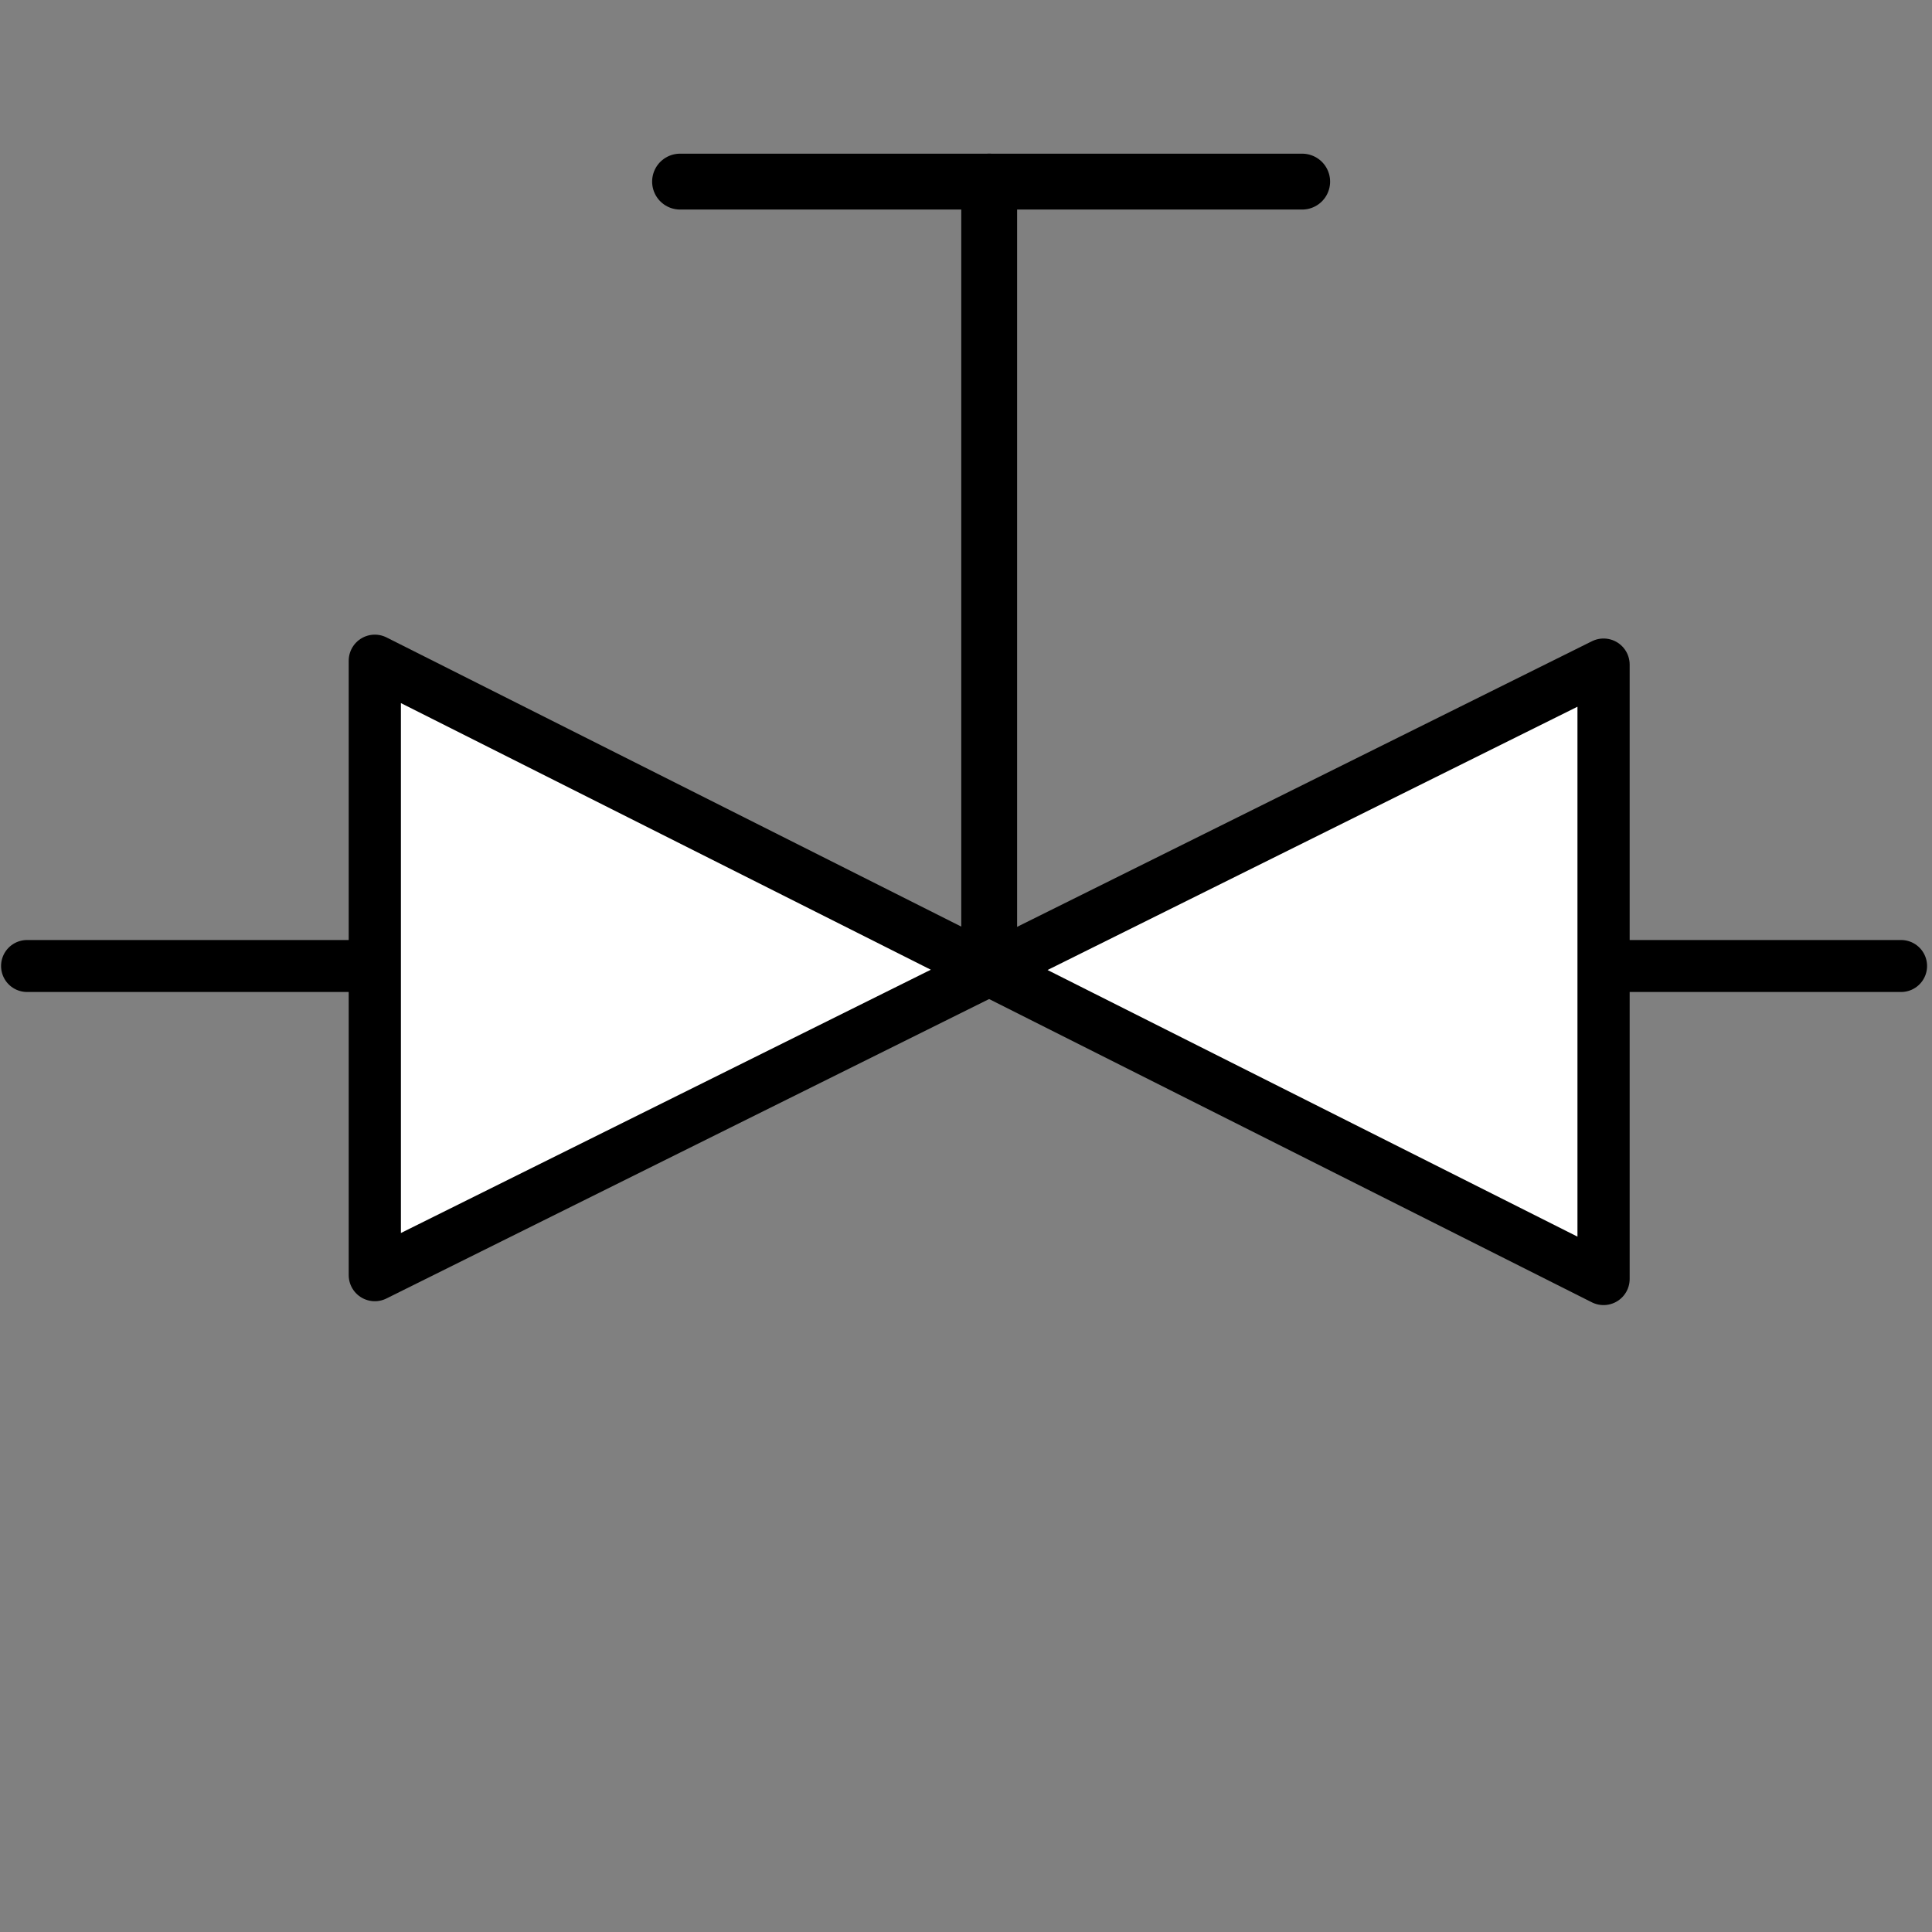 <?xml version="1.0" encoding="utf-8"?>
<!-- Generator: Adobe Illustrator 22.1.0, SVG Export Plug-In . SVG Version: 6.00 Build 0)  -->
<svg version="1.1"
	 id="svg2" xmlns:cc="http://creativecommons.org/ns#" xmlns:dc="http://purl.org/dc/elements/1.1/" xmlns:rdf="http://www.w3.org/1999/02/22-rdf-syntax-ns#" xmlns:svg="http://www.w3.org/2000/svg"
	 xmlns="http://www.w3.org/2000/svg" xmlns:xlink="http://www.w3.org/1999/xlink" x="0px" y="0px" viewBox="0 0 50 50"
	 style="enable-background:new 0 0 50 50;" xml:space="preserve">
<rect x="0" y="0" width="50" height="50" fill="#808080" stroke="none"/>
<style type="text/css">
	.st0{fill:none;stroke:#000000;stroke-width:1.446;stroke-linecap:round;stroke-linejoin:round;}
	.st1{fill:none;stroke:#000000;stroke-width:1.345;stroke-linecap:round;stroke-linejoin:round;}
	.st2{fill:#FFFFFF;stroke:#000000;stroke-width:1.351;stroke-linecap:round;stroke-linejoin:round;stroke-miterlimit:3;}
	.st3{fill:none;}
</style>
<g id="surface1">
	<path id="path9" class="st0" d="M25.6,4.7v20.2"/>
	<path id="path11" class="st0" d="M17.6,4.7h16.1"/>
	<path id="path15" class="st1" d="M0.7,25h8.5"/>
	<path id="path17" class="st1" d="M41.6,25h7.6"/>
	<polygon class="st2" points="9.7,17.1 9.7,33 25.6,25.1 	"/>
	<polygon class="st2" points="41.5,33.1 41.5,17.2 25.6,25.1 	"/>
	<rect class="st3" width="50" height="50"/>
</g>
</svg>
